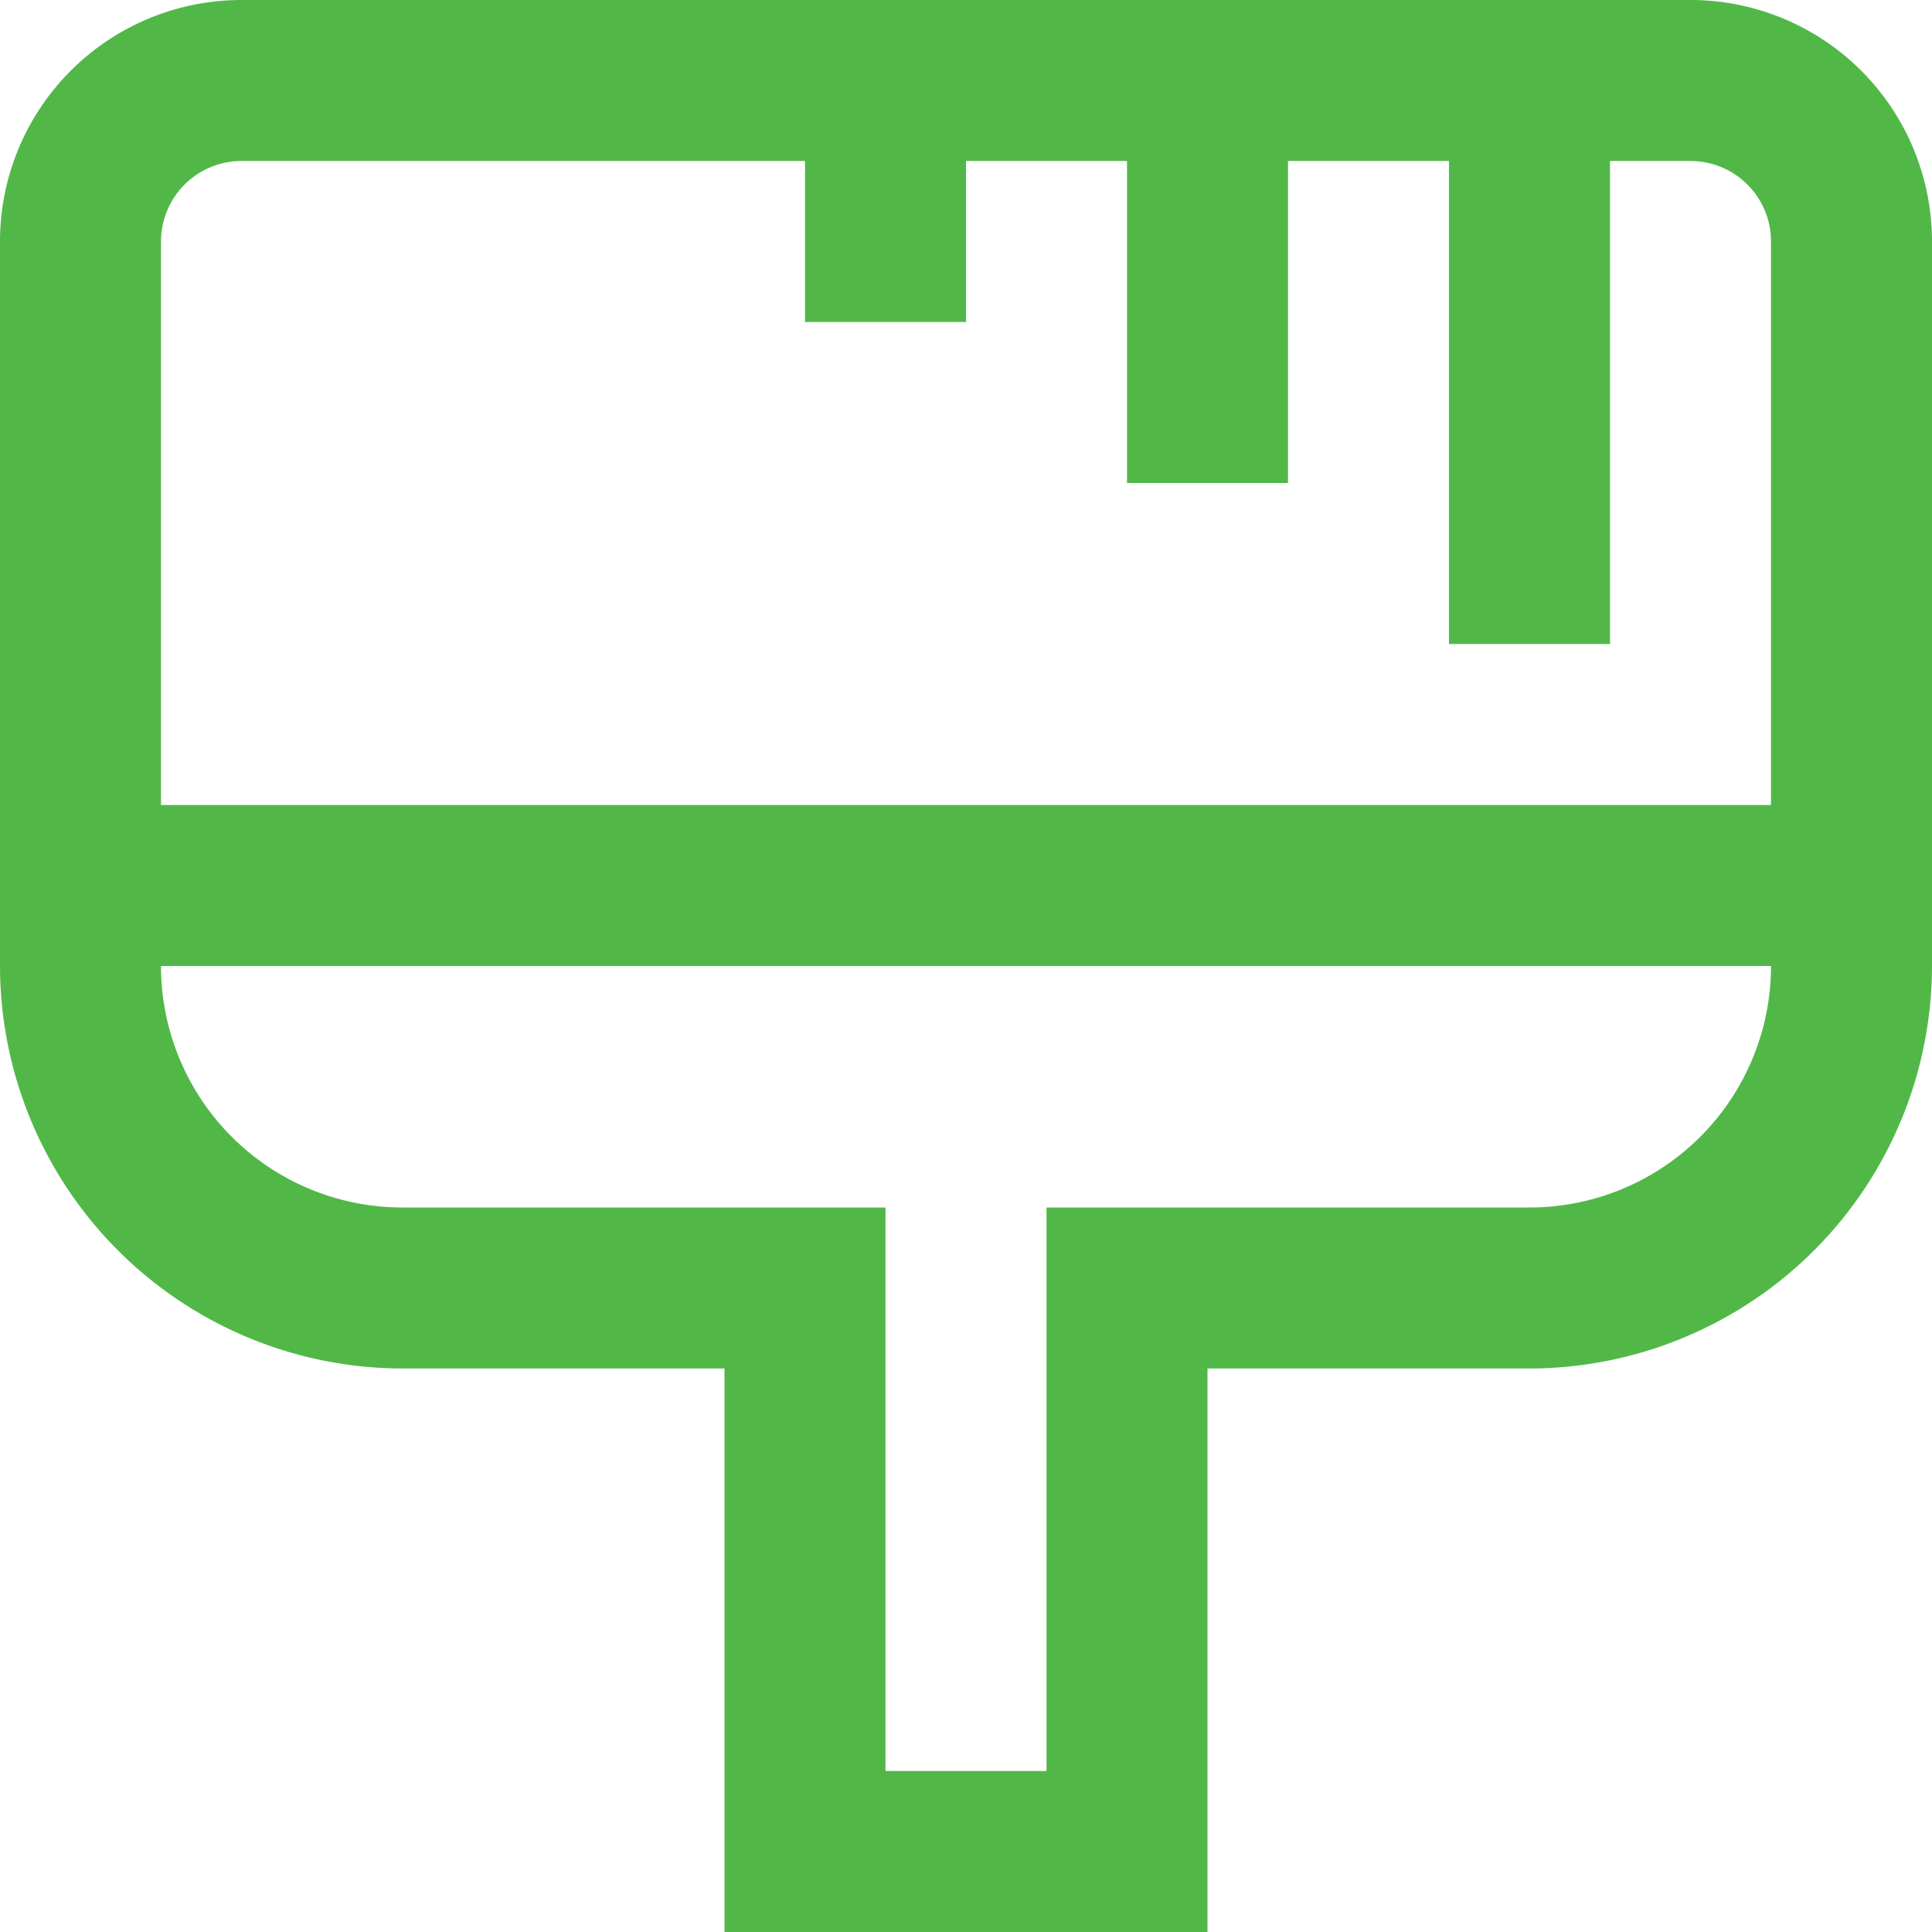<svg id="Layer_1" data-name="Layer 1" xmlns="http://www.w3.org/2000/svg" viewBox="0 0 24 24"><defs><style>.cls-1{fill:#51B848;}</style></defs><path class="cls-1" d="M21,0H3A3,3,0,0,0,0,3v9a5.006,5.006,0,0,0,5,5H9v7h6V17h4a5.006,5.006,0,0,0,5-5V3A3,3,0,0,0,21,0ZM3,2h7V4h2V2h2V6h2V2h2V8h2V2h1a1,1,0,0,1,1,1v7H2V3A1,1,0,0,1,3,2ZM19,15H13v7H11V15H5a3,3,0,0,1-3-3H22A3,3,0,0,1,19,15Z"/></svg>